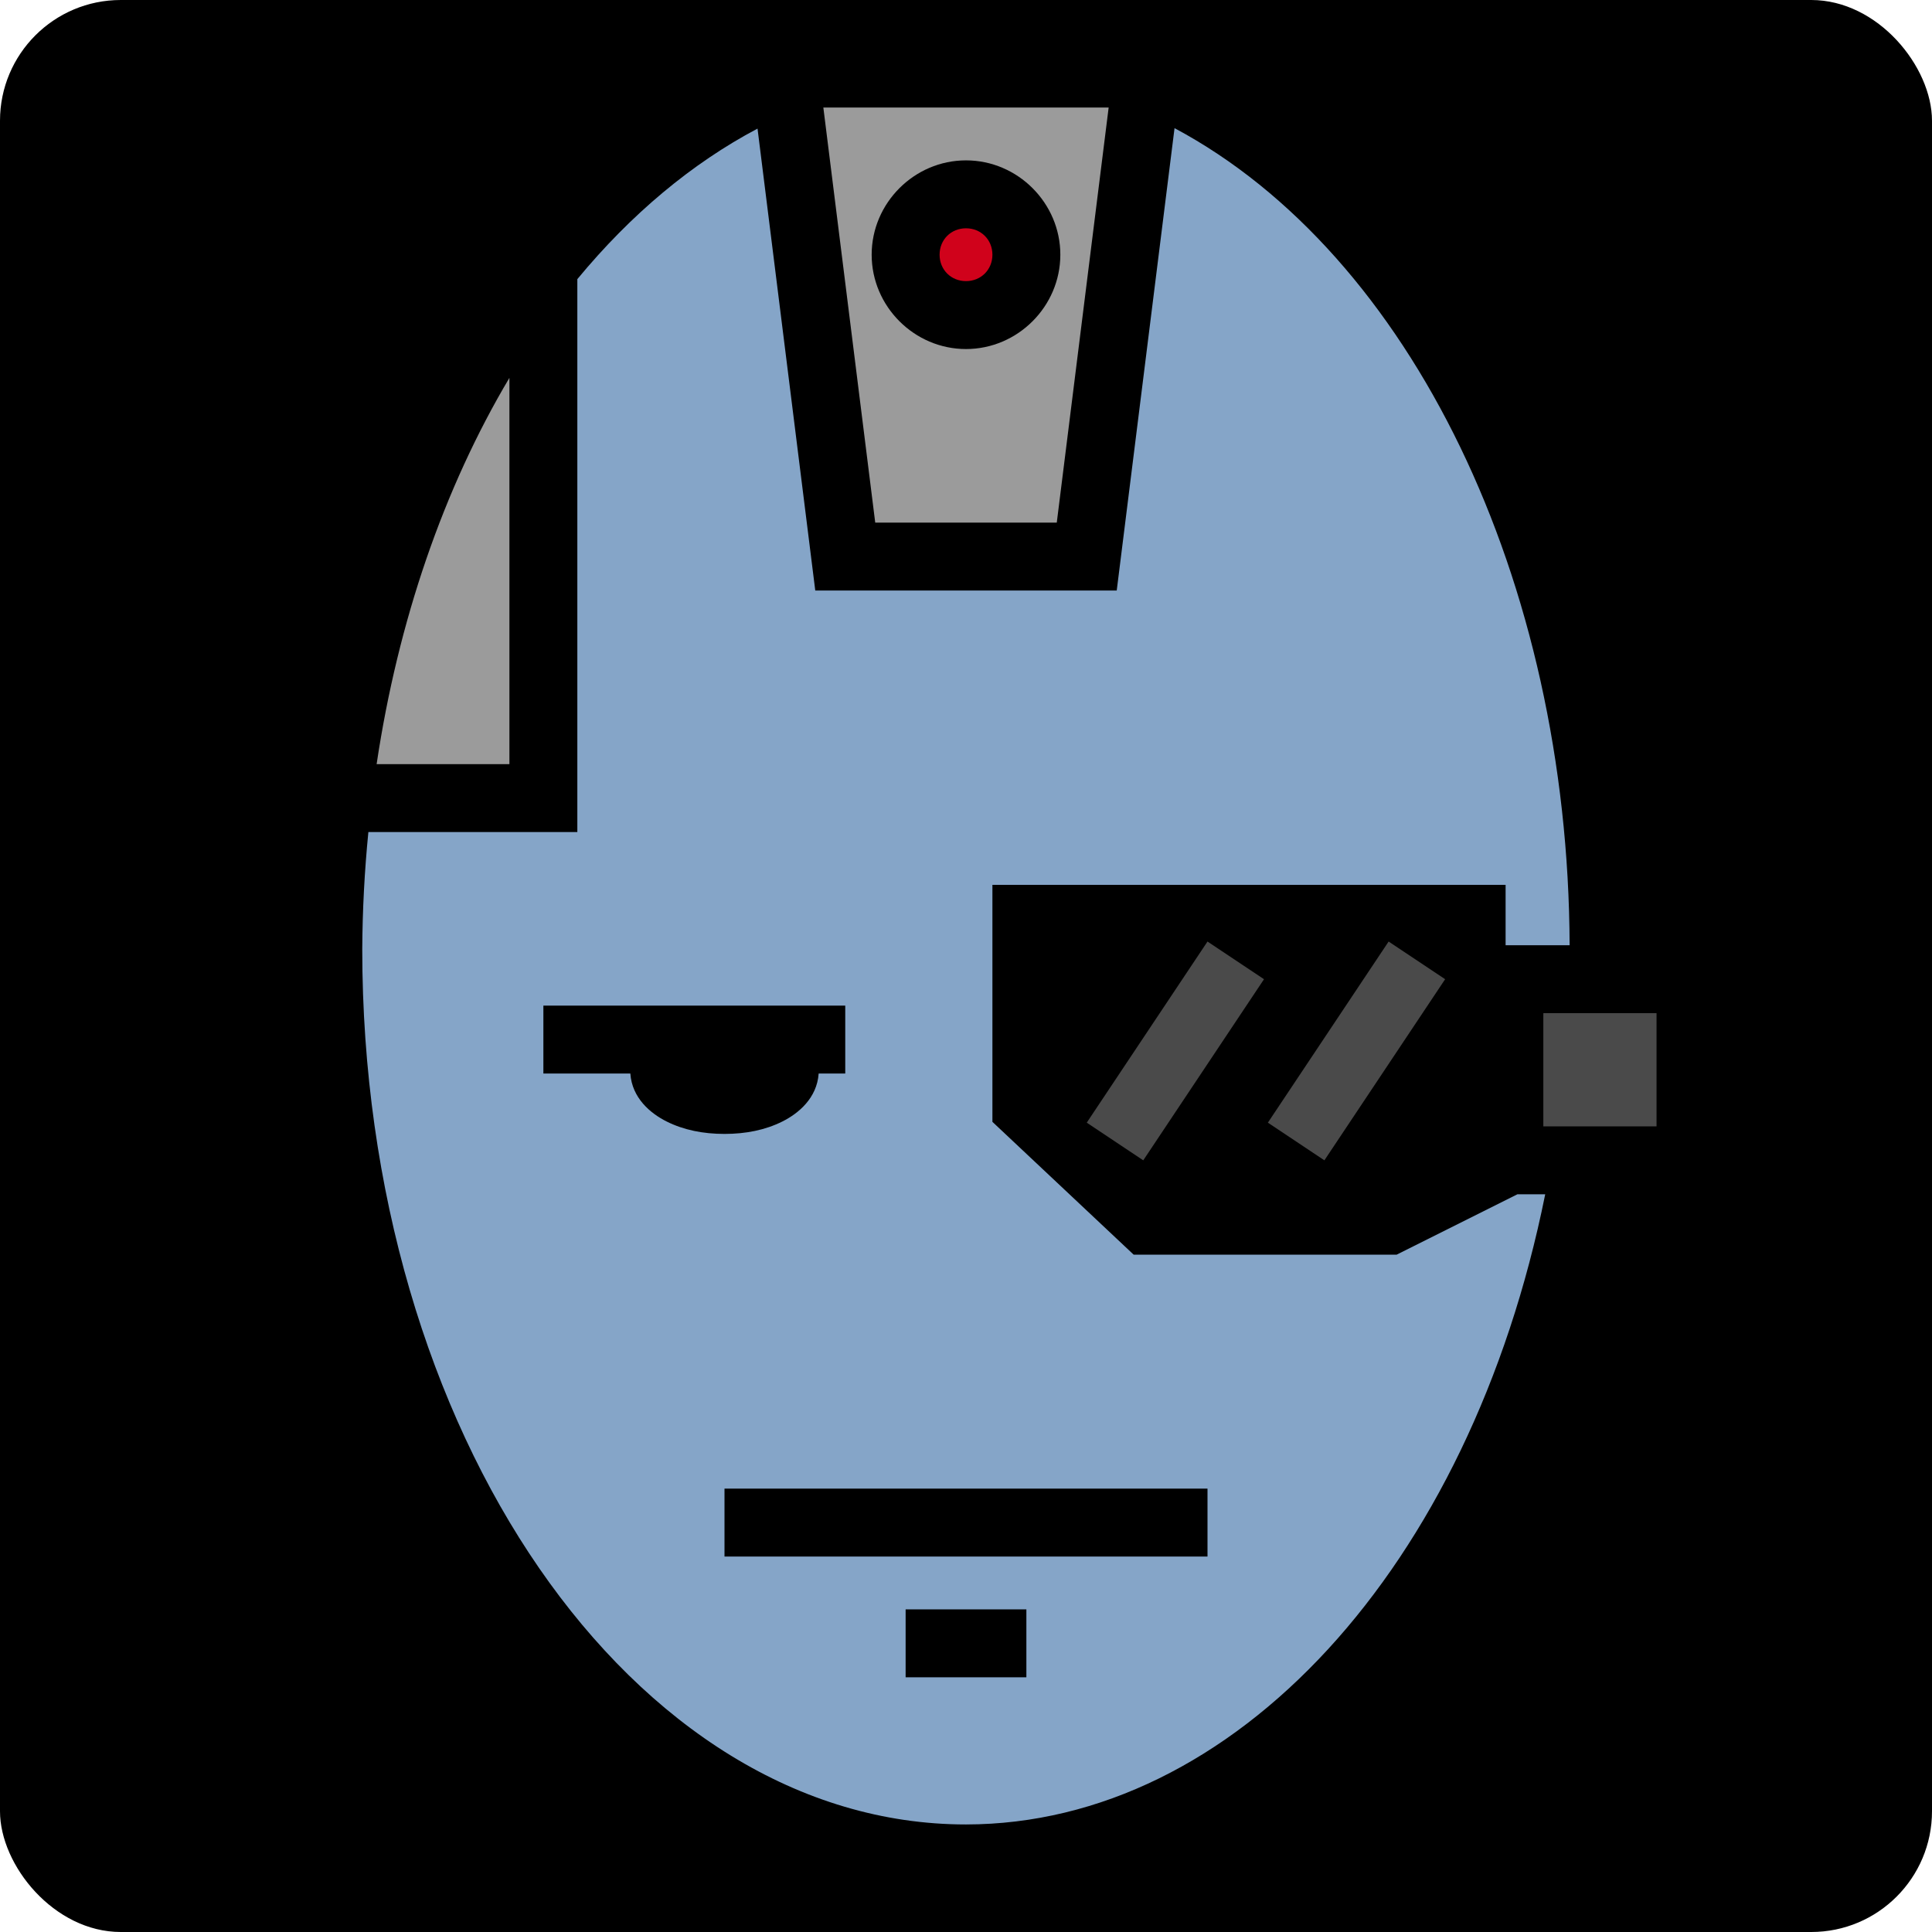 <svg style="height: 512px; width: 512px;" xmlns="http://www.w3.org/2000/svg" viewBox="0 0 512 512"><rect fill="#000" fill-opacity="1" height="512" width="512" rx="32" ry="32"></rect><g class="" style="" transform="translate(0,0)"><g><path d="M218.195 28.5L231.945 138.5L280.055 138.5L293.805 28.5Z" class="" fill="#9b9b9b" fill-opacity="1"></path><path d="M311.264 33.959L295.945 156.5L216.055 156.5L200.754 34.08C183.364 43.273 167.207 56.771 153 73.975L153 220.5L97.623 220.5C96.603 230.803 96.061 241.147 96 251.5C96 379.63 167.634 483.5 256 483.5C327.065 483.438 389.586 415.417 409.496 316.5L402.125 316.5L370.125 332.5L300.434 332.5L263 297.3L263 234.5L399 234.5L399 250.5L415.965 250.5C415.63 153.72 373.897 67.407 311.264 33.959Z" class="" fill="#85a5c8" fill-opacity="1"></path><path d="M256 42.5C269.7 42.5 281 53.8 281 67.5C281 81.2 269.7 92.5 256 92.5C242.3 92.5 231 81.2 231 67.5C231 53.8 242.3 42.5 256 42.5Z" class="" fill="#000000" fill-opacity="1"></path><path d="M256 60.5C252.027 60.5 249 63.527 249 67.5C249 71.473 252.027 74.5 256 74.5C259.973 74.5 263 71.473 263 67.5C263 63.527 259.973 60.5 256 60.5Z" class="selected" fill="#d0021b" fill-opacity="1"></path><path d="M135 100.135C117.562 129.463 105.463 164.655 99.809 202.5L135 202.5Z" class="" fill="#9b9b9b" fill-opacity="1"></path><path d="M320 249.515L288 297.515L302.977 307.5L334.977 259.5Z" class="" fill="#4a4a4a" fill-opacity="1"></path><path d="M368 249.515L336 297.515L350.977 307.5L382.977 259.5Z" class="" fill="#4a4a4a" fill-opacity="1"></path><path d="M144 266.5L224 266.5L224 284.5L216.955 284.5C216.497 290.984 211.652 295.05 207.338 297.207C202.805 299.474 197.634 300.5 192 300.5C186.366 300.5 181.195 299.474 176.662 297.207C172.348 295.05 167.503 290.984 167.045 284.5L144 284.5Z" class="" fill="#000000" fill-opacity="1"></path><path d="M409 268.5L409 298.5L439 298.5L439 268.5Z" class="" fill="#4a4a4a" fill-opacity="1"></path><path d="M192 394.5L320 394.5L320 412.5L192 412.5Z" class="" fill="#000000" fill-opacity="1"></path><path d="M240 426.5L272 426.5L272 444.5L240 444.5Z" class="" fill="#000000" fill-opacity="1"></path></g></g></svg>